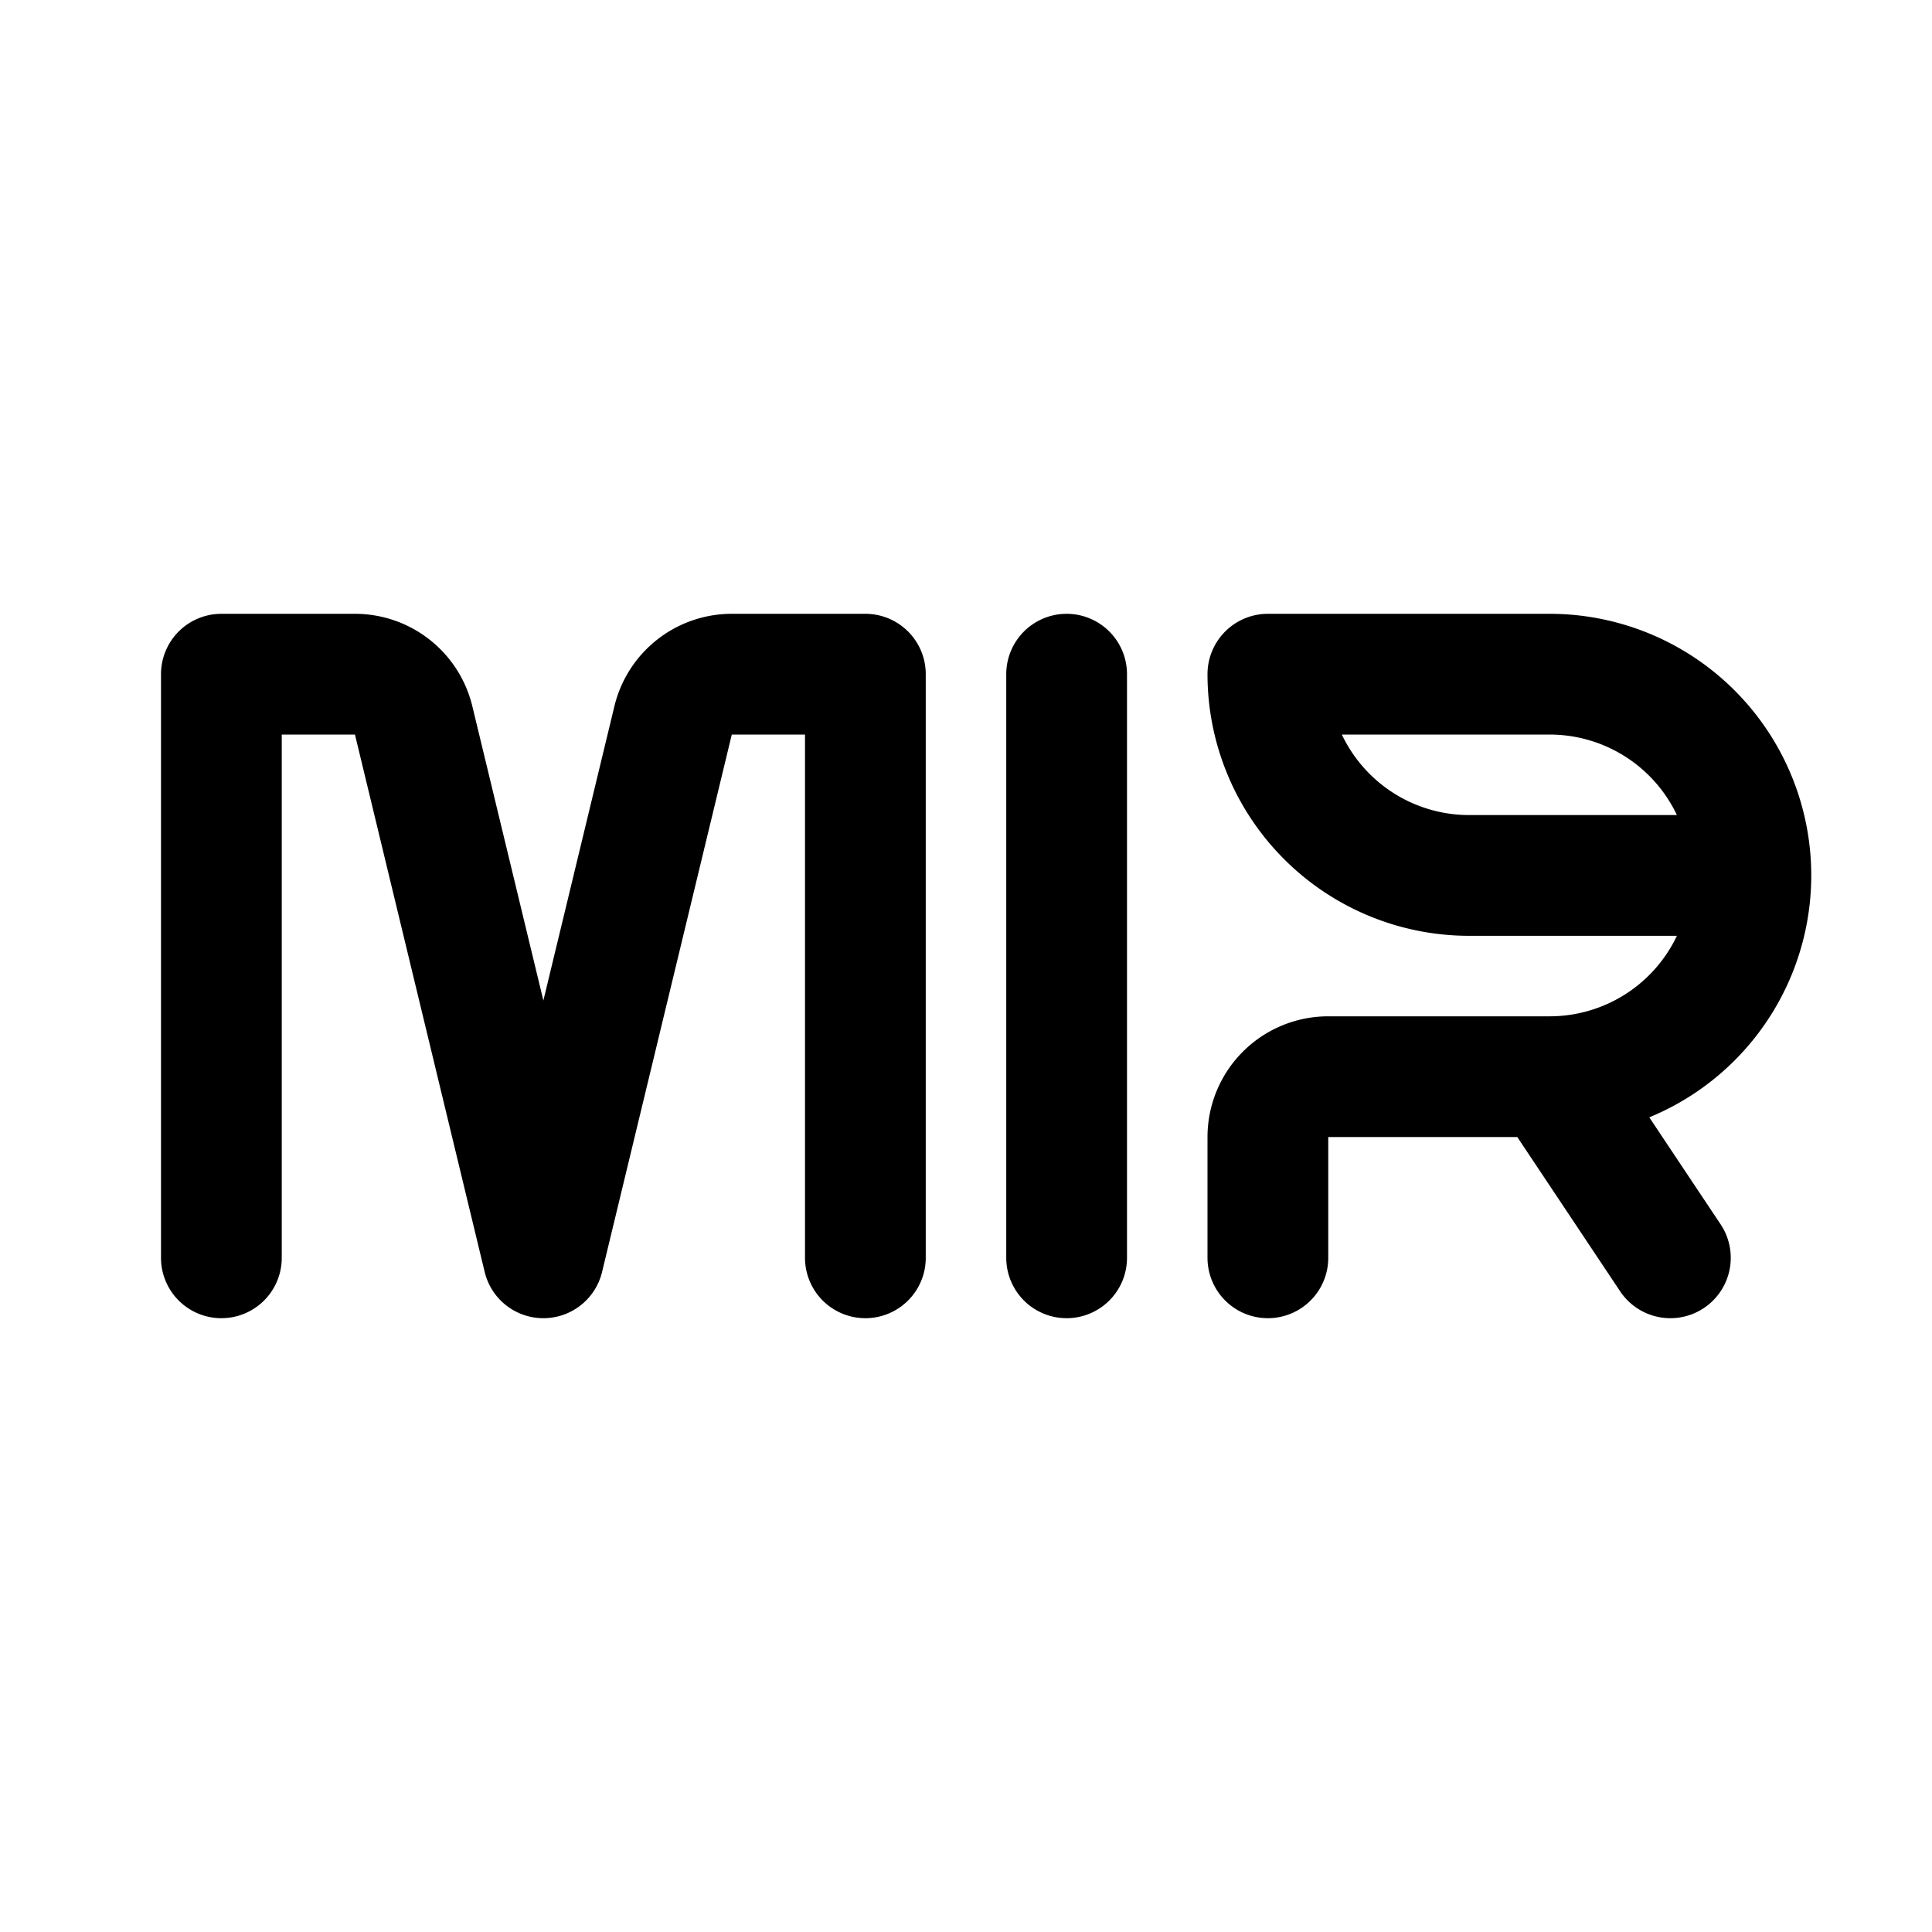 <svg width="192" height="192" fill="none" xmlns="http://www.w3.org/2000/svg"><path d="M106 67v58m48-18 12 18m-40-58h28m-28 58v-12a6 6 0 0 1 6-6h22m-8-20h28M22 125V67h13.276a6 6 0 0 1 5.832 4.592L54 125l12.891-53.408A6 6 0 0 1 72.724 67H86v58m68-18a20 20 0 0 0 0-40m-28 0a20.002 20.002 0 0 0 20 20" stroke="#000" stroke-width="12" stroke-linecap="round" stroke-linejoin="round"/></svg>